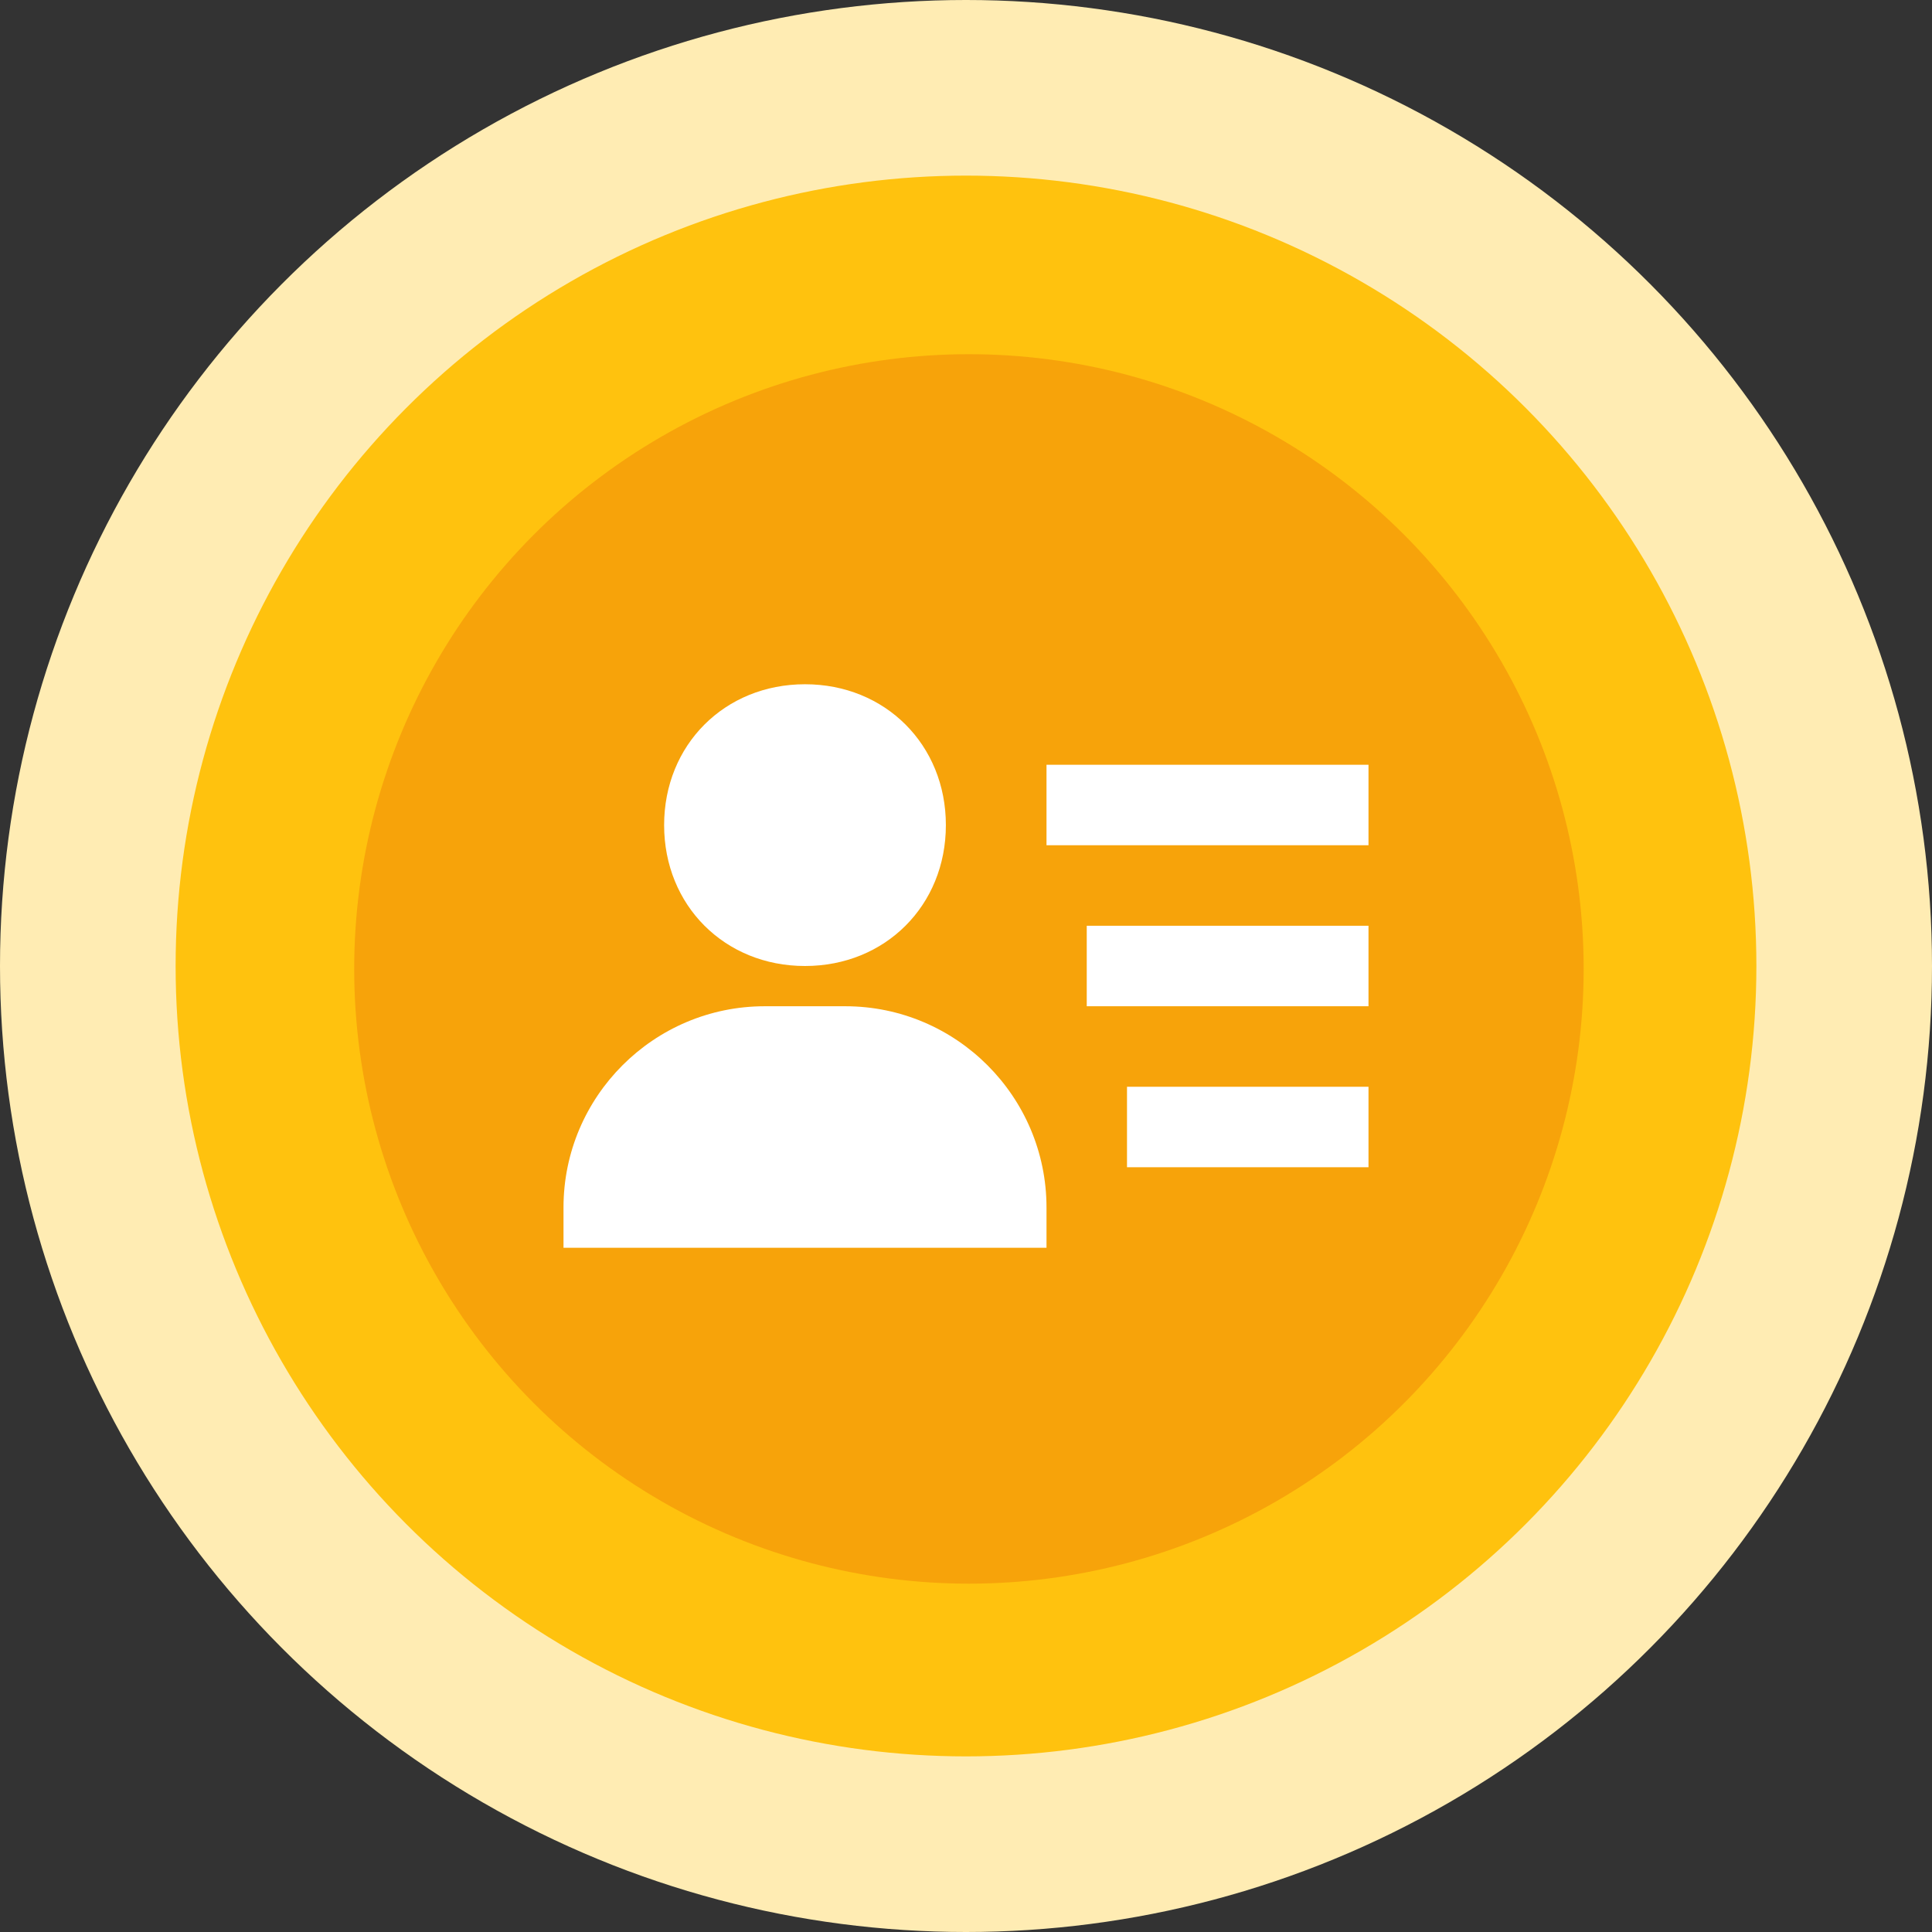 <svg width="60" height="60" viewBox="0 0 60 60" fill="none" xmlns="http://www.w3.org/2000/svg">
<rect x="0" y="0" width="60" height="60" fill="#333333" stroke="none"/>
<circle cx="30" cy="30" r="30" fill="#FFECB3"/>
<circle cx="30" cy="30" r="24.546" fill="#FFC20E"/>
<circle cx="30.091" cy="30.091" r="19.091" fill="#F7A30A"/>
<path d="M33.75 28.75H42.5V31.25H33.75V28.75ZM35 33.75H42.5V36.25H35V33.75ZM32.5 23.75H42.5V26.25H32.5V23.75ZM20 38.75H32.5V37.5C32.5 34.054 29.696 31.25 26.25 31.25H23.75C20.304 31.25 17.5 34.054 17.5 37.5V38.75H20ZM25 30C27.494 30 29.375 28.119 29.375 25.625C29.375 23.131 27.494 21.25 25 21.25C22.506 21.25 20.625 23.131 20.625 25.625C20.625 28.119 22.506 30 25 30Z" fill="white"/>
</svg>
